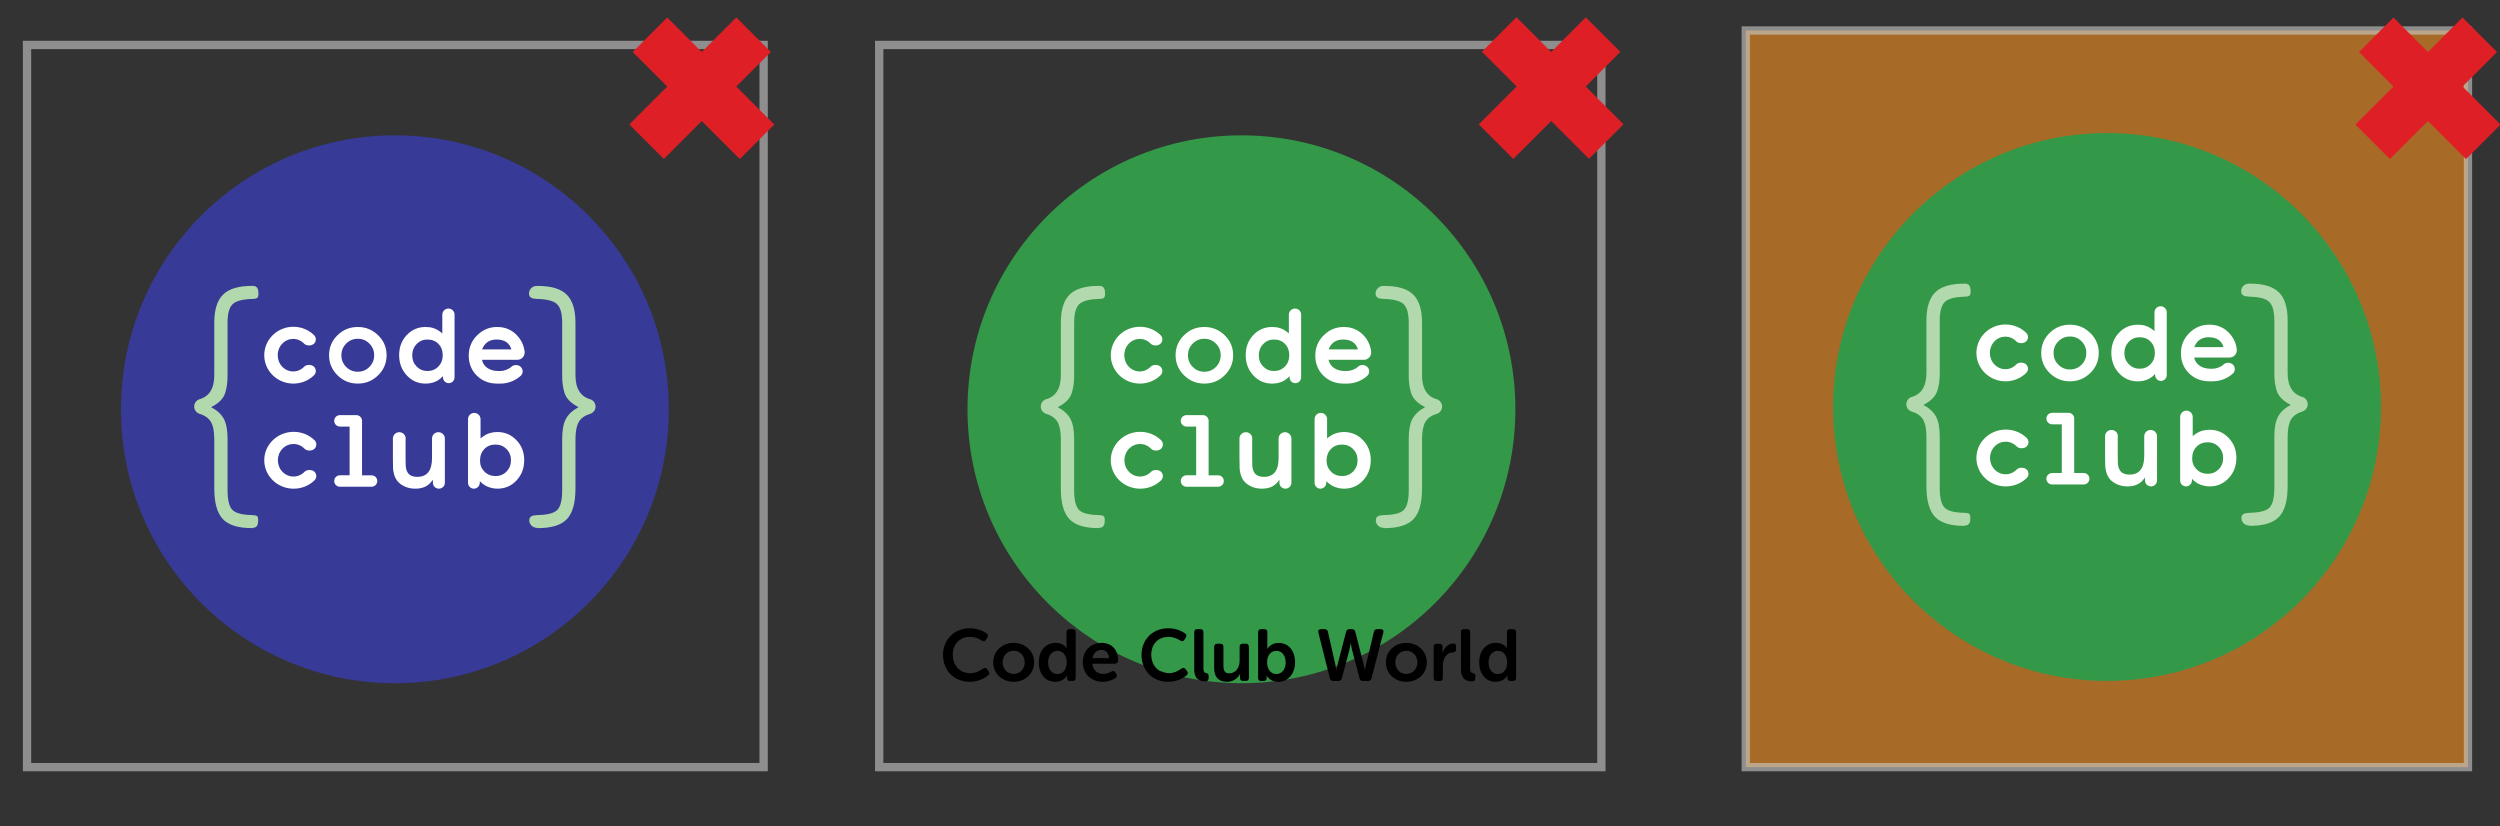 <?xml version="1.0" encoding="utf-8"?>
<!-- Generator: Adobe Illustrator 16.0.0, SVG Export Plug-In . SVG Version: 6.00 Build 0)  -->
<!DOCTYPE svg PUBLIC "-//W3C//DTD SVG 1.1//EN" "http://www.w3.org/Graphics/SVG/1.1/DTD/svg11.dtd">
<svg version="1.1" id="Layer_1" xmlns="http://www.w3.org/2000/svg" xmlns:xlink="http://www.w3.org/1999/xlink" x="0px" y="0px"
	 width="300.593px" height="99.375px" viewBox="0 0 300.593 99.375" enable-background="new 0 0 300.593 99.375"
	 xml:space="preserve">
<rect x="0" y="0" width="300.593" height="99.375" fill="#333333" stroke="none"/>
<g>
	
		<rect x="209.909" y="3.668" opacity="0.6" fill="#F69220" stroke="#CCCBCB" stroke-miterlimit="10" enable-background="new    " width="86.832" height="88.568"/>
	
		<rect x="3.25" y="5.405" opacity="0.6" fill="none" stroke="#CCCBCB" stroke-miterlimit="10" enable-background="new    " width="88.568" height="86.832"/>
	<g>
		<path fill="#373A96" d="M80.417,49.211c0,18.192-14.748,32.938-32.937,32.938c-18.191,0-32.939-14.746-32.939-32.938
			S29.29,16.272,47.481,16.272C65.67,16.271,80.417,31.019,80.417,49.211z"/>
		<path fill="#B1D9AD" d="M31.046,62.562c0,0.491-0.12,0.885-0.608,0.898v0.007c-0.26,0.021,0.064,0.032-0.147,0.032
			c-1.651,0-2.818-0.361-3.5-1.089c-0.685-0.724-1.027-1.953-1.027-3.69v-5.915c0-0.937-0.138-1.63-0.412-2.091
			c-0.271-0.453-0.745-0.777-1.418-0.98c-0.341-0.134-0.585-0.465-0.585-0.854c0-0.385,0.234-0.714,0.569-0.853v-0.002
			c1.231-0.326,1.846-1.294,1.846-2.903v-6.312c0-1.566,0.351-2.696,1.058-3.391c0.701-0.695,1.86-1.043,3.467-1.043h0.147v0.002
			c0.505,0.004,0.643,0.411,0.643,0.917c0,0.507-0.138,0.633-0.643,0.638v0.01c-1.21,0.021-2.025,0.225-2.444,0.615
			c-0.421,0.389-0.631,1.142-0.631,2.256v6.434c0,0.725-0.095,1.396-0.284,2.003c-0.22,0.685-0.785,1.251-1.688,1.704
			c0.726,0.388,1.235,0.861,1.531,1.419c0.293,0.557,0.441,1.347,0.441,2.364v6.197c0,1.2,0.2,1.994,0.599,2.391
			c0.399,0.394,1.226,0.596,2.476,0.607v0.014C30.927,61.957,31.046,62.073,31.046,62.562z"/>
		<path fill="#B1D9AD" d="M64.517,61.947v-0.014c1.252-0.012,2.077-0.214,2.477-0.607c0.401-0.396,0.601-1.19,0.601-2.391v-6.197
			c0-1.018,0.148-1.808,0.442-2.364c0.295-0.558,0.804-1.029,1.53-1.419c-0.905-0.453-1.468-1.02-1.69-1.704
			c-0.189-0.609-0.283-1.278-0.283-2.003v-6.434c0-1.114-0.209-1.868-0.631-2.256c-0.419-0.391-1.236-0.594-2.446-0.615v-0.01
			c-0.503-0.004-0.913-0.131-0.913-0.636c0-0.506,0.41-0.914,0.913-0.917v-0.002h0.146c1.612,0,2.769,0.347,3.473,1.042
			c0.704,0.695,1.057,1.825,1.057,3.392v6.312c0,1.609,0.616,2.576,1.846,2.903v0.002c0.333,0.141,0.569,0.47,0.569,0.853
			c0,0.39-0.243,0.721-0.587,0.854c-0.674,0.2-1.148,0.527-1.418,0.979c-0.273,0.46-0.41,1.155-0.41,2.092v5.915
			c0,1.736-0.341,2.966-1.025,3.69c-0.684,0.728-1.851,1.089-3.504,1.089c-0.209,0,0.117-0.011-0.146-0.03V63.46
			c-0.487-0.014-0.878-0.407-0.878-0.898C63.636,62.073,64.029,61.957,64.517,61.947z"/>
		<path fill="#FFFFFF" d="M43.017,46.122c0.958,0,1.775-0.334,2.451-1.002c0.678-0.669,1.016-1.473,1.016-2.412
			c0-0.935-0.338-1.733-1.018-2.396c-0.679-0.666-1.493-0.997-2.449-0.997c-0.953,0-1.768,0.331-2.441,0.992
			c-0.674,0.663-1.011,1.465-1.011,2.401c0,0.939,0.337,1.741,1.011,2.412C41.249,45.788,42.064,46.122,43.017,46.122z
			 M41.625,41.312c0.383-0.385,0.847-0.579,1.393-0.579c0.55,0,1.014,0.191,1.396,0.578c0.383,0.386,0.573,0.851,0.573,1.398
			c0,0.555-0.19,1.026-0.573,1.41c-0.38,0.386-0.846,0.578-1.396,0.578c-0.545,0-1.009-0.192-1.393-0.578
			c-0.384-0.386-0.577-0.852-0.577-1.398C41.048,42.169,41.241,41.702,41.625,41.312z M59.713,40.822
			c0.943,0,1.56,0.418,1.777,1.192h-3.522C58.246,41.238,58.851,40.822,59.713,40.822z M62.096,52.922
			c-0.622-0.651-1.388-0.978-2.296-0.978c-0.647,0-1.217,0.177-1.71,0.526c-0.122,0.092-0.224,0.176-0.31,0.247v-2.316l0,0
			c0-0.419-0.337-0.756-0.754-0.756c-0.417,0-0.753,0.337-0.753,0.756v7.648l0,0c0,0.392,0.315,0.706,0.705,0.706
			c0.391,0,0.705-0.315,0.709-0.706h0.005v-0.203c0.312,0.339,0.66,0.576,1.049,0.712c0.351,0.133,0.713,0.197,1.085,0.197
			c0.905,0,1.666-0.329,2.28-0.99c0.617-0.662,0.923-1.475,0.923-2.439C63.03,54.373,62.72,53.569,62.096,52.922z M60.907,56.696
			c-0.354,0.363-0.797,0.543-1.327,0.543c-0.527,0-0.971-0.175-1.325-0.53c-0.36-0.354-0.539-0.792-0.539-1.319
			c0-0.572,0.172-1.037,0.518-1.396c0.343-0.362,0.792-0.542,1.344-0.542c0.524,0,0.966,0.18,1.325,0.542
			c0.357,0.363,0.534,0.811,0.534,1.345C61.439,55.879,61.262,56.33,60.907,56.696z M53.489,52.724v5.326l0,0
			c-0.001,0.392-0.323,0.706-0.722,0.706c-0.398,0-0.721-0.317-0.721-0.706c0-0.028,0.003-0.051,0.005-0.074v-0.292
			c-0.132,0.173-0.238,0.302-0.316,0.385c-0.42,0.457-1.022,0.688-1.808,0.688c-0.519,0-0.99-0.108-1.414-0.333
			c-0.422-0.22-0.733-0.516-0.931-0.885c-0.177-0.327-0.282-0.729-0.323-1.208c-0.012-0.162-0.019-0.583-0.019-1.262v-2.345
			c0-0.002,0-0.002,0-0.002c0-0.416,0.343-0.757,0.769-0.757s0.769,0.34,0.769,0.757c0,0.04-0.006,0.083-0.012,0.122v2.225
			c0,0.441,0.002,0.706,0.012,0.801c0,0.309,0.058,0.583,0.174,0.827c0.195,0.426,0.61,0.638,1.235,0.638
			c1.171,0,1.758-0.756,1.758-2.266V52.72l0,0c0-0.415,0.343-0.755,0.768-0.755C53.137,51.965,53.489,52.308,53.489,52.724z
			 M53.919,37.097c-0.406,0-0.738,0.333-0.738,0.747l0,0v2.241c-0.358-0.309-0.71-0.518-1.061-0.632
			c-0.29-0.094-0.603-0.139-0.937-0.139c-0.905,0-1.664,0.323-2.275,0.971s-0.917,1.452-0.917,2.411
			c0,0.963,0.303,1.774,0.913,2.436c0.609,0.662,1.356,0.99,2.242,0.99c0.736,0,1.344-0.206,1.826-0.617
			c0.114-0.097,0.205-0.192,0.28-0.29v0.149h0.007l0,0c0,0.392,0.313,0.709,0.697,0.709c0.385,0,0.698-0.317,0.698-0.709l0,0l0,0
			v-7.522l0,0C54.66,37.43,54.33,37.097,53.919,37.097z M52.708,44.068c-0.349,0.361-0.789,0.541-1.316,0.541
			c-0.509,0-0.943-0.18-1.297-0.541c-0.353-0.361-0.53-0.807-0.53-1.333c0-0.543,0.175-0.997,0.528-1.363
			c0.352-0.366,0.782-0.549,1.299-0.549c0.545,0,0.988,0.178,1.33,0.532c0.339,0.354,0.511,0.809,0.511,1.37
			C53.231,43.26,53.057,43.71,52.708,44.068z M45.363,57.836c0,0.381-0.307,0.688-0.688,0.688h-3.803
			c-0.379,0-0.688-0.309-0.688-0.688c0-0.38,0.309-0.688,0.688-0.688c0.008,0,1.164,0,1.164,0v-5.853h-1.164v-0.007
			c-0.379,0-0.688-0.309-0.688-0.687c0-0.38,0.309-0.688,0.688-0.688h1.972c0.381,0,0.688,0.309,0.688,0.688
			c0,0.012-0.002,0.021-0.003,0.03l0.001,0.004v6.514c0,0,1.135,0,1.143,0C45.057,57.149,45.363,57.456,45.363,57.836z
			 M33.959,53.956c-0.366,0.38-0.55,0.882-0.55,1.384s0.184,1.002,0.55,1.384c0.733,0.764,1.926,0.764,2.659,0
			c0.274-0.284,0.901-0.284,1.195,0c0.295,0.285,0.295,0.75,0,1.035c-0.689,0.666-1.596,1-2.502,1c-0.907,0-1.813-0.334-2.502-1
			c-1.38-1.335-1.38-3.506,0-4.837c1.38-1.333,3.627-1.333,5.006,0c0.296,0.284,0.296,0.749,0,1.036
			c-0.293,0.285-0.92,0.285-1.195,0C35.885,53.193,34.69,53.193,33.959,53.956z M33.936,41.322
			c-0.364,0.382-0.545,0.882-0.545,1.384s0.181,1.002,0.545,1.384c0.726,0.763,1.907,0.763,2.635,0c0.269-0.286,0.891-0.286,1.183,0
			c0.292,0.285,0.292,0.747,0,1.034c-0.685,0.666-1.583,0.998-2.48,0.998c-0.896,0-1.793-0.332-2.476-0.998
			c-1.367-1.334-1.367-3.503,0-4.835c1.366-1.334,3.589-1.334,4.957,0c0.293,0.284,0.293,0.748,0,1.033
			c-0.292,0.287-0.913,0.287-1.183,0C35.843,40.56,34.662,40.56,33.936,41.322z M62.615,45.185c0.304-0.296,0.304-0.774,0-1.071
			c-0.304-0.297-0.86-0.296-1.143,0l0.002-0.002c-0.361,0.321-0.863,0.485-1.304,0.498c-0.017,0-0.226,0-0.243,0
			c-0.521,0-0.959-0.12-1.313-0.36c-0.358-0.24-0.579-0.58-0.662-0.991h4.269c0.476,0,0.861-0.396,0.861-0.883
			c0-0.023-0.003-0.042-0.003-0.063c0-0.005,0.003-0.01,0.003-0.014c-0.094-0.781-0.399-1.426-0.916-1.973
			c-0.631-0.674-1.425-1.011-2.388-1.011c-0.939,0-1.735,0.331-2.407,0.999c-0.674,0.666-1.011,1.478-1.011,2.435
			c0,0.976,0.327,1.781,0.976,2.419c0.65,0.64,1.477,0.957,2.476,0.957c0.003,0,0.008,0,0.009,0c0.068,0,0.315,0,0.323,0
			c0.896,0,1.792-0.319,2.49-0.961L62.615,45.185z"/>
	</g>
	<g>
		<path fill="#339847" d="M182.205,49.211c0,18.192-14.748,32.938-32.938,32.938c-18.193,0-32.939-14.746-32.939-32.938
			s14.748-32.938,32.939-32.938C167.457,16.271,182.205,31.019,182.205,49.211z"/>
		<path fill="#B1D9AD" d="M132.833,62.562c0,0.491-0.12,0.885-0.608,0.898v0.007c-0.26,0.021,0.064,0.032-0.147,0.032
			c-1.651,0-2.818-0.361-3.501-1.089c-0.685-0.724-1.026-1.953-1.026-3.69v-5.915c0-0.937-0.138-1.63-0.41-2.091
			c-0.271-0.453-0.744-0.777-1.419-0.98c-0.34-0.134-0.585-0.465-0.585-0.854c0-0.385,0.235-0.714,0.57-0.853v-0.002
			c1.229-0.326,1.846-1.294,1.846-2.903v-6.312c0-1.566,0.352-2.696,1.058-3.391c0.701-0.695,1.859-1.043,3.47-1.043h0.147v0.002
			c0.506,0.004,0.643,0.411,0.643,0.917c0,0.507-0.137,0.633-0.643,0.638v0.01c-1.209,0.021-2.023,0.225-2.445,0.615
			c-0.418,0.389-0.63,1.142-0.63,2.256v6.434c0,0.725-0.097,1.396-0.285,2.003c-0.221,0.685-0.785,1.251-1.688,1.704
			c0.726,0.388,1.234,0.861,1.53,1.419c0.294,0.557,0.441,1.347,0.441,2.364v6.197c0,1.2,0.199,1.994,0.597,2.391
			c0.401,0.394,1.227,0.596,2.477,0.607v0.014C132.713,61.957,132.833,62.073,132.833,62.562z"/>
		<path fill="#B1D9AD" d="M166.304,61.947v-0.014c1.252-0.012,2.076-0.214,2.476-0.607c0.4-0.396,0.603-1.19,0.603-2.391v-6.197
			c0-1.018,0.149-1.808,0.441-2.364c0.295-0.558,0.804-1.029,1.531-1.419c-0.906-0.453-1.469-1.02-1.689-1.704
			c-0.188-0.609-0.283-1.278-0.283-2.003v-6.434c0-1.114-0.21-1.868-0.631-2.256c-0.419-0.391-1.238-0.594-2.444-0.615v-0.01
			c-0.505-0.004-0.914-0.131-0.914-0.636c0-0.506,0.409-0.914,0.914-0.917v-0.002h0.146c1.611,0,2.768,0.347,3.473,1.042
			c0.702,0.695,1.056,1.825,1.056,3.392v6.312c0,1.609,0.613,2.576,1.845,2.903v0.002c0.334,0.141,0.57,0.47,0.57,0.853
			c0,0.39-0.244,0.721-0.587,0.854c-0.674,0.2-1.146,0.527-1.418,0.979c-0.273,0.46-0.41,1.155-0.41,2.092v5.915
			c0,1.736-0.34,2.966-1.024,3.69c-0.686,0.728-1.853,1.089-3.508,1.089c-0.207,0,0.117-0.011-0.146-0.03V63.46
			c-0.488-0.014-0.88-0.407-0.88-0.898C165.424,62.073,165.815,61.957,166.304,61.947z"/>
		<path fill="#FFFFFF" d="M144.803,46.122c0.959,0,1.775-0.334,2.452-1.002c0.678-0.669,1.015-1.473,1.015-2.412
			c0-0.935-0.339-1.733-1.018-2.396c-0.68-0.666-1.493-0.997-2.449-0.997c-0.953,0-1.768,0.331-2.441,0.992
			c-0.676,0.663-1.013,1.465-1.013,2.401c0,0.939,0.337,1.741,1.013,2.412C143.037,45.788,143.85,46.122,144.803,46.122z
			 M143.412,41.312c0.384-0.385,0.846-0.579,1.391-0.579c0.551,0,1.017,0.191,1.396,0.578c0.384,0.386,0.573,0.851,0.573,1.398
			c0,0.555-0.189,1.026-0.573,1.41c-0.38,0.386-0.846,0.578-1.396,0.578c-0.545,0-1.008-0.192-1.391-0.578
			c-0.386-0.386-0.576-0.852-0.576-1.398C142.836,42.169,143.026,41.702,143.412,41.312z M161.499,40.822
			c0.943,0,1.559,0.418,1.775,1.192h-3.521C160.032,41.238,160.638,40.822,161.499,40.822z M163.884,52.922
			c-0.622-0.651-1.389-0.978-2.298-0.978c-0.646,0-1.215,0.177-1.71,0.526c-0.12,0.092-0.224,0.176-0.309,0.247v-2.316l0,0
			c0-0.419-0.339-0.756-0.753-0.756c-0.419,0-0.753,0.337-0.753,0.756v7.648l0,0c0,0.392,0.315,0.706,0.702,0.706
			c0.39,0,0.704-0.315,0.707-0.706h0.007v-0.203c0.313,0.339,0.66,0.576,1.05,0.712c0.353,0.133,0.716,0.197,1.086,0.197
			c0.903,0,1.665-0.329,2.279-0.99c0.613-0.662,0.924-1.475,0.924-2.439C164.818,54.373,164.506,53.569,163.884,52.922z
			 M162.695,56.696c-0.356,0.363-0.798,0.543-1.328,0.543c-0.527,0-0.972-0.175-1.325-0.53c-0.359-0.354-0.539-0.792-0.539-1.319
			c0-0.572,0.173-1.037,0.52-1.396c0.346-0.362,0.793-0.542,1.343-0.542c0.525,0,0.967,0.18,1.326,0.542
			c0.356,0.363,0.536,0.811,0.536,1.345C163.228,55.879,163.051,56.33,162.695,56.696z M155.276,52.724v5.326h-0.001
			c-0.002,0.392-0.324,0.706-0.721,0.706c-0.397,0-0.721-0.317-0.721-0.706c0-0.028,0.003-0.051,0.006-0.074v-0.292
			c-0.13,0.173-0.237,0.302-0.314,0.385c-0.421,0.457-1.023,0.688-1.809,0.688c-0.521,0-0.99-0.108-1.414-0.333
			c-0.422-0.22-0.732-0.516-0.931-0.885c-0.175-0.327-0.283-0.729-0.321-1.208c-0.012-0.162-0.02-0.583-0.02-1.262v-2.345
			c0-0.002,0-0.002,0-0.002c0-0.416,0.345-0.757,0.771-0.757c0.425,0,0.769,0.34,0.769,0.757c0,0.04-0.005,0.083-0.012,0.122v2.225
			c0,0.441,0.002,0.706,0.012,0.801c0,0.309,0.06,0.583,0.174,0.827c0.196,0.426,0.61,0.638,1.235,0.638
			c1.171,0,1.758-0.756,1.758-2.266V52.72l0,0c0-0.415,0.346-0.755,0.77-0.755C154.929,51.965,155.276,52.308,155.276,52.724z
			 M155.708,37.097c-0.407,0-0.74,0.333-0.74,0.747l0,0v2.241c-0.355-0.309-0.709-0.518-1.06-0.632
			c-0.29-0.094-0.602-0.139-0.937-0.139c-0.903,0-1.663,0.323-2.274,0.971s-0.917,1.452-0.917,2.411
			c0,0.963,0.304,1.774,0.913,2.436c0.609,0.662,1.357,0.99,2.243,0.99c0.736,0,1.343-0.206,1.828-0.617
			c0.112-0.097,0.203-0.192,0.278-0.29v0.149h0.007l0,0c0,0.392,0.313,0.709,0.698,0.709c0.387,0,0.697-0.317,0.697-0.709l0,0l0,0
			v-7.522l0,0C156.447,37.43,156.114,37.097,155.708,37.097z M154.495,44.068c-0.348,0.361-0.785,0.541-1.316,0.541
			c-0.509,0-0.942-0.18-1.297-0.541c-0.353-0.361-0.529-0.807-0.529-1.333c0-0.543,0.175-0.997,0.527-1.363s0.783-0.549,1.299-0.549
			c0.545,0,0.989,0.178,1.328,0.532c0.341,0.354,0.513,0.809,0.513,1.37C155.02,43.26,154.845,43.71,154.495,44.068z M147.15,57.836
			c0,0.381-0.307,0.688-0.688,0.688h-3.803c-0.379,0-0.688-0.309-0.688-0.688c0-0.38,0.309-0.688,0.688-0.688
			c0.011,0,1.165,0,1.165,0v-5.853h-1.165v-0.007c-0.379,0-0.688-0.309-0.688-0.687c0-0.38,0.309-0.688,0.688-0.688h1.975
			c0.38,0,0.688,0.309,0.688,0.688c0,0.012-0.003,0.021-0.003,0.03l0.001,0.004v6.514c0,0,1.134,0,1.145,0
			C146.844,57.149,147.15,57.456,147.15,57.836z M135.745,53.956c-0.366,0.38-0.551,0.882-0.551,1.384s0.185,1.002,0.551,1.384
			c0.732,0.764,1.926,0.764,2.66,0c0.274-0.284,0.901-0.284,1.195,0c0.295,0.285,0.295,0.75,0,1.035c-0.689,0.666-1.596,1-2.505,1
			c-0.906,0-1.812-0.334-2.503-1c-1.38-1.335-1.38-3.506,0-4.837c1.381-1.333,3.629-1.333,5.008,0c0.295,0.284,0.295,0.749,0,1.036
			c-0.294,0.285-0.921,0.285-1.195,0C137.671,53.193,136.478,53.193,135.745,53.956z M135.723,41.322
			c-0.363,0.382-0.544,0.882-0.544,1.384s0.181,1.002,0.544,1.384c0.726,0.763,1.906,0.763,2.634,0c0.271-0.286,0.892-0.286,1.183,0
			c0.292,0.285,0.292,0.747,0,1.034c-0.684,0.666-1.582,0.998-2.48,0.998c-0.896,0-1.793-0.332-2.476-0.998
			c-1.367-1.334-1.367-3.503,0-4.835c1.367-1.334,3.59-1.334,4.956,0c0.294,0.284,0.294,0.748,0,1.033
			c-0.291,0.287-0.911,0.287-1.183,0C137.629,40.56,136.448,40.56,135.723,41.322z M164.401,45.185c0.305-0.296,0.305-0.774,0-1.071
			c-0.303-0.296-0.858-0.296-1.14,0v-0.002c-0.36,0.321-0.862,0.485-1.303,0.498c-0.018,0-0.228,0-0.244,0
			c-0.52,0-0.96-0.12-1.312-0.36c-0.356-0.24-0.577-0.58-0.662-0.991h4.268c0.477,0,0.861-0.396,0.861-0.883
			c0-0.023-0.004-0.042-0.004-0.063c0-0.005,0.004-0.01,0.004-0.014c-0.092-0.781-0.4-1.426-0.912-1.973
			c-0.633-0.674-1.429-1.011-2.389-1.011c-0.939,0-1.736,0.331-2.408,0.999c-0.675,0.666-1.011,1.478-1.011,2.435
			c0,0.976,0.326,1.781,0.976,2.419c0.647,0.64,1.477,0.957,2.478,0.957c0.004,0,0.007,0,0.007,0c0.071,0,0.318,0,0.324,0
			c0.896,0,1.792-0.319,2.491-0.961L164.401,45.185z"/>
	</g>
	<g>
		<path d="M116.597,75.542c1.016,0,1.7,0.387,2.033,0.622c0.185,0.141,0.192,0.315,0.071,0.509l-0.157,0.253
			c-0.124,0.202-0.29,0.221-0.501,0.088c-0.271-0.175-0.762-0.438-1.403-0.438c-1.359,0-2.087,0.99-2.087,2.139
			c0,1.167,0.755,2.229,2.098,2.229c0.702,0,1.236-0.334,1.524-0.544c0.193-0.14,0.369-0.14,0.51,0.062l0.175,0.235
			c0.132,0.177,0.124,0.359-0.052,0.509c-0.352,0.282-1.096,0.771-2.202,0.771c-1.955,0-3.22-1.41-3.22-3.244
			C113.386,76.93,114.711,75.542,116.597,75.542z"/>
		<path d="M121.876,77.296c1.359,0,2.465,0.975,2.465,2.342c0,1.377-1.107,2.342-2.465,2.342c-1.358,0-2.455-0.965-2.455-2.342
			C119.421,78.271,120.516,77.296,121.876,77.296z M121.876,81.033c0.728,0,1.334-0.56,1.334-1.394c0-0.824-0.606-1.395-1.334-1.395
			s-1.325,0.57-1.325,1.395C120.551,80.474,121.148,81.033,121.876,81.033z"/>
		<path d="M126.928,77.296c0.981,0,1.306,0.641,1.306,0.641h0.018c0,0-0.018-0.113-0.018-0.253v-1.667
			c0-0.237,0.124-0.368,0.359-0.368h0.386c0.237,0,0.359,0.131,0.359,0.368v5.491c0,0.244-0.122,0.368-0.359,0.368h-0.324
			c-0.236,0-0.359-0.113-0.359-0.334v-0.175c0-0.086,0.018-0.157,0.018-0.157h-0.018c0,0-0.377,0.77-1.404,0.77
			c-1.21,0-1.989-0.954-1.989-2.342C124.901,78.218,125.744,77.296,126.928,77.296z M127.138,81.044
			c0.578,0,1.122-0.421,1.122-1.413c0-0.693-0.359-1.377-1.115-1.377c-0.604,0-1.122,0.5-1.122,1.386
			C126.022,80.49,126.479,81.044,127.138,81.044z"/>
		<path d="M132.461,77.296c1.271,0,1.983,0.903,1.983,2.132c0,0.191-0.167,0.376-0.386,0.376h-2.729
			c0.069,0.81,0.668,1.228,1.341,1.228c0.412,0,0.756-0.157,0.966-0.29c0.219-0.104,0.377-0.077,0.491,0.122l0.105,0.175
			c0.106,0.202,0.071,0.379-0.121,0.492c-0.29,0.185-0.816,0.446-1.518,0.446c-1.483,0-2.403-1.068-2.403-2.343
			C130.189,78.262,131.118,77.296,132.461,77.296z M133.338,79.131c-0.018-0.623-0.394-0.991-0.902-0.991
			c-0.57,0-0.975,0.394-1.079,0.991H133.338z"/>
		<path d="M140.461,75.542c1.017,0,1.7,0.387,2.034,0.622c0.185,0.141,0.192,0.315,0.071,0.509l-0.158,0.253
			c-0.123,0.202-0.29,0.221-0.5,0.088c-0.271-0.175-0.763-0.438-1.403-0.438c-1.359,0-2.087,0.99-2.087,2.139
			c0,1.167,0.755,2.229,2.098,2.229c0.701,0,1.236-0.334,1.524-0.544c0.192-0.14,0.368-0.14,0.509,0.062l0.176,0.235
			c0.132,0.177,0.123,0.359-0.052,0.509c-0.352,0.282-1.097,0.771-2.202,0.771c-1.956,0-3.22-1.41-3.22-3.244
			C137.251,76.93,138.575,75.542,140.461,75.542z"/>
		<path d="M143.591,76.017c0-0.237,0.123-0.368,0.359-0.368h0.388c0.236,0,0.359,0.131,0.359,0.368v4.379
			c0,0.438,0.185,0.516,0.351,0.534c0.158,0.018,0.272,0.114,0.272,0.315v0.299c0,0.229-0.105,0.378-0.367,0.378
			c-0.598,0-1.36-0.159-1.36-1.441v-4.464H143.591z"/>
		<path d="M145.989,77.771c0-0.235,0.132-0.368,0.368-0.368h0.377c0.247,0,0.368,0.133,0.368,0.368v2.279
			c0,0.544,0.141,0.912,0.692,0.912c0.809,0,1.254-0.709,1.254-1.509v-1.685c0-0.235,0.123-0.368,0.368-0.368h0.377
			c0.238,0,0.369,0.133,0.369,0.368v3.736c0,0.246-0.133,0.37-0.369,0.37h-0.342c-0.236,0-0.359-0.124-0.359-0.37v-0.261
			c0-0.105,0.018-0.2,0.018-0.2h-0.018c-0.211,0.454-0.79,0.938-1.553,0.938c-0.955,0-1.553-0.483-1.553-1.701v-2.51H145.989z"/>
		<path d="M151.268,76.017c0-0.237,0.133-0.368,0.37-0.368h0.376c0.244,0,0.368,0.131,0.368,0.368v1.623
			c0,0.219-0.025,0.378-0.025,0.378h0.017c0,0,0.394-0.719,1.369-0.719c1.184,0,1.973,0.955,1.973,2.332
			c0,1.43-0.886,2.351-2.044,2.351c-1.009,0-1.369-0.753-1.369-0.753h-0.017c0,0,0.017,0.069,0.017,0.191v0.143
			c0,0.191-0.123,0.315-0.367,0.315h-0.301c-0.233,0-0.366-0.124-0.366-0.368V76.017L151.268,76.017z M153.454,81.044
			c0.622,0,1.131-0.502,1.131-1.388c0-0.841-0.456-1.402-1.105-1.402c-0.579,0-1.13,0.429-1.13,1.386
			C152.347,80.367,152.727,81.044,153.454,81.044z"/>
		<path d="M158.516,76.051c-0.061-0.246,0.051-0.402,0.315-0.402h0.439c0.211,0,0.343,0.105,0.396,0.324l0.902,3.982
			c0.079,0.351,0.098,0.658,0.098,0.658h0.018c0,0,0.034-0.299,0.132-0.658l1.035-3.991c0.061-0.21,0.193-0.315,0.41-0.315h0.299
			c0.217,0,0.349,0.105,0.395,0.315l1.026,3.991c0.099,0.359,0.132,0.658,0.132,0.658h0.018c0,0,0.026-0.308,0.106-0.658
			l0.957-3.982c0.042-0.219,0.174-0.324,0.401-0.324h0.414c0.263,0,0.387,0.158,0.325,0.402l-1.43,5.519
			c-0.061,0.21-0.191,0.307-0.412,0.307h-0.62c-0.221,0-0.352-0.106-0.404-0.316l-0.885-3.367c-0.105-0.401-0.166-0.815-0.166-0.815
			h-0.027c0,0-0.062,0.41-0.158,0.815l-0.894,3.367c-0.053,0.21-0.185,0.316-0.403,0.316h-0.631c-0.221,0-0.353-0.106-0.403-0.316
			L158.516,76.051z"/>
		<path d="M169.089,77.296c1.359,0,2.464,0.975,2.464,2.342c0,1.377-1.107,2.342-2.464,2.342c-1.358,0-2.456-0.965-2.456-2.342
			C166.633,78.271,167.729,77.296,169.089,77.296z M169.089,81.033c0.728,0,1.333-0.56,1.333-1.394c0-0.824-0.605-1.395-1.333-1.395
			s-1.326,0.57-1.326,1.395C167.763,80.474,168.359,81.033,169.089,81.033z"/>
		<path d="M172.375,77.771c0-0.235,0.122-0.368,0.359-0.368h0.343c0.236,0,0.368,0.133,0.368,0.368v0.422
			c0,0.167-0.025,0.308-0.025,0.308h0.017c0.177-0.534,0.667-1.133,1.3-1.133c0.247,0,0.332,0.123,0.332,0.369v0.343
			c0,0.234-0.139,0.366-0.377,0.366c-0.815,0-1.211,0.808-1.211,1.623v1.439c0,0.244-0.122,0.368-0.359,0.368h-0.383
			c-0.239,0-0.359-0.124-0.359-0.368v-3.737H172.375z"/>
		<path d="M175.658,76.017c0-0.237,0.126-0.368,0.359-0.368h0.389c0.236,0,0.359,0.131,0.359,0.368v4.379
			c0,0.438,0.186,0.516,0.352,0.534c0.157,0.018,0.271,0.114,0.271,0.315v0.299c0,0.229-0.105,0.378-0.366,0.378
			c-0.599,0-1.36-0.159-1.36-1.441v-4.464H175.658z"/>
		<path d="M179.883,77.296c0.982,0,1.307,0.641,1.307,0.641h0.019c0,0-0.019-0.113-0.019-0.253v-1.667
			c0-0.237,0.123-0.368,0.359-0.368h0.385c0.237,0,0.359,0.131,0.359,0.368v5.491c0,0.244-0.122,0.368-0.359,0.368h-0.324
			c-0.235,0-0.359-0.113-0.359-0.334v-0.175c0-0.086,0.017-0.157,0.017-0.157h-0.017c0,0-0.378,0.77-1.402,0.77
			c-1.211,0-1.991-0.954-1.991-2.342C177.856,78.218,178.697,77.296,179.883,77.296z M180.094,81.044
			c0.578,0,1.121-0.421,1.121-1.413c0-0.693-0.36-1.377-1.114-1.377c-0.605,0-1.121,0.5-1.121,1.386
			C178.979,80.49,179.436,81.044,180.094,81.044z"/>
	</g>
	<g>
		<path fill="#339847" d="M286.284,48.937c0,18.192-14.748,32.938-32.938,32.938c-18.193,0-32.94-14.746-32.94-32.938
			s14.747-32.938,32.94-32.938C271.533,15.999,286.284,30.744,286.284,48.937z"/>
		<path fill="#B1D9AD" d="M236.912,62.288c0,0.49-0.118,0.887-0.607,0.897v0.007c-0.261,0.023,0.062,0.035-0.148,0.035
			c-1.65,0-2.819-0.362-3.501-1.089c-0.687-0.726-1.027-1.957-1.027-3.691V52.53c0-0.932-0.138-1.63-0.411-2.088
			c-0.271-0.455-0.744-0.78-1.417-0.98c-0.343-0.136-0.587-0.465-0.587-0.854c0-0.385,0.237-0.714,0.569-0.854v-0.002
			c1.231-0.325,1.846-1.293,1.846-2.903V38.54c0-1.567,0.351-2.699,1.058-3.392c0.702-0.694,1.859-1.042,3.467-1.042h0.149v0.001
			c0.505,0.002,0.641,0.412,0.641,0.918c0,0.507-0.136,0.632-0.641,0.637v0.011c-1.209,0.022-2.023,0.226-2.444,0.615
			c-0.418,0.388-0.631,1.141-0.631,2.256v6.433c0,0.724-0.095,1.394-0.283,2.002c-0.22,0.684-0.783,1.252-1.688,1.705
			c0.726,0.389,1.236,0.861,1.531,1.419c0.293,0.557,0.44,1.347,0.44,2.368v6.193c0,1.197,0.2,1.994,0.599,2.39
			c0.4,0.398,1.229,0.599,2.479,0.608v0.011C236.79,61.687,236.912,61.798,236.912,62.288z"/>
		<path fill="#B1D9AD" d="M270.38,61.673v-0.014c1.255-0.012,2.079-0.21,2.478-0.609c0.402-0.395,0.603-1.191,0.603-2.39v-6.193
			c0-1.021,0.146-1.808,0.44-2.367c0.295-0.557,0.804-1.027,1.53-1.418c-0.904-0.453-1.469-1.021-1.689-1.705
			c-0.19-0.609-0.281-1.278-0.281-2.002V38.54c0-1.115-0.211-1.869-0.635-2.256c-0.417-0.391-1.234-0.594-2.442-0.615v-0.012
			c-0.503-0.005-0.914-0.131-0.914-0.636c0-0.507,0.409-0.915,0.914-0.917v-0.002h0.147c1.611,0,2.769,0.348,3.474,1.042
			c0.7,0.693,1.053,1.825,1.053,3.393v6.309c0,1.61,0.618,2.577,1.848,2.903v0.002c0.334,0.139,0.567,0.466,0.567,0.853
			c0,0.391-0.24,0.721-0.586,0.855c-0.672,0.199-1.146,0.527-1.418,0.979c-0.271,0.458-0.411,1.157-0.411,2.088v5.917
			c0,1.735-0.339,2.967-1.023,3.692c-0.686,0.726-1.853,1.089-3.504,1.089c-0.211,0,0.115-0.012-0.149-0.036v-0.007
			c-0.485-0.01-0.879-0.405-0.879-0.896C269.501,61.793,269.895,61.687,270.38,61.673z"/>
		<path fill="#FFFFFF" d="M248.882,45.85c0.957,0,1.772-0.335,2.452-1.004c0.676-0.668,1.015-1.473,1.015-2.41
			c0-0.935-0.339-1.733-1.018-2.398c-0.68-0.665-1.494-0.997-2.449-0.997c-0.953,0-1.769,0.332-2.442,0.993
			c-0.675,0.664-1.01,1.466-1.01,2.402c0,0.939,0.335,1.742,1.01,2.41C247.115,45.515,247.929,45.85,248.882,45.85z M247.491,41.041
			c0.384-0.388,0.845-0.58,1.391-0.58c0.552,0,1.018,0.19,1.399,0.578c0.383,0.386,0.571,0.853,0.571,1.4
			c0,0.555-0.188,1.025-0.571,1.41c-0.382,0.385-0.847,0.577-1.399,0.577c-0.544,0-1.007-0.192-1.391-0.577
			c-0.387-0.387-0.576-0.852-0.576-1.398C246.915,41.897,247.104,41.429,247.491,41.041z M265.577,40.547
			c0.942,0,1.56,0.419,1.777,1.193h-3.522C264.111,40.966,264.715,40.547,265.577,40.547z M267.961,52.648
			c-0.62-0.651-1.387-0.975-2.296-0.975c-0.647,0-1.218,0.174-1.71,0.521c-0.122,0.094-0.224,0.177-0.309,0.248v-2.316l0,0
			c0-0.417-0.337-0.753-0.754-0.753c-0.419,0-0.755,0.336-0.755,0.753v7.651l0,0c0.002,0.391,0.317,0.706,0.705,0.706
			c0.391,0,0.706-0.317,0.709-0.706h0.007v-0.205c0.309,0.338,0.658,0.575,1.048,0.714c0.352,0.129,0.714,0.197,1.084,0.197
			c0.904,0,1.665-0.332,2.281-0.994c0.615-0.658,0.923-1.472,0.923-2.436C268.896,54.102,268.586,53.298,267.961,52.648z
			 M266.771,56.422c-0.353,0.363-0.797,0.546-1.326,0.546c-0.527,0-0.972-0.178-1.326-0.53c-0.359-0.354-0.539-0.792-0.539-1.319
			c0-0.573,0.175-1.04,0.521-1.399c0.345-0.359,0.792-0.541,1.342-0.541c0.525,0,0.968,0.182,1.328,0.541
			c0.354,0.363,0.535,0.811,0.535,1.345C267.307,55.608,267.127,56.059,266.771,56.422z M259.356,52.45v5.328h-0.004
			c0,0.391-0.322,0.706-0.719,0.706c-0.398,0-0.723-0.319-0.723-0.709c0-0.027,0.004-0.048,0.007-0.071v-0.295
			c-0.132,0.173-0.237,0.302-0.315,0.387c-0.421,0.458-1.022,0.688-1.808,0.688c-0.52,0-0.99-0.112-1.411-0.332
			c-0.423-0.221-0.736-0.518-0.933-0.886c-0.177-0.329-0.281-0.732-0.322-1.208c-0.012-0.162-0.019-0.585-0.019-1.262V52.45
			c0-0.002,0-0.002,0-0.002c0-0.415,0.344-0.753,0.768-0.753c0.428,0,0.769,0.334,0.769,0.753c0,0.043-0.005,0.083-0.012,0.124
			v2.222c0,0.44,0.002,0.709,0.012,0.804c0,0.307,0.058,0.58,0.175,0.826c0.196,0.424,0.61,0.638,1.238,0.638
			c1.17,0,1.757-0.758,1.757-2.268V52.45l0,0c0-0.417,0.344-0.753,0.767-0.753C259.01,51.697,259.356,52.033,259.356,52.45z
			 M259.787,36.822c-0.41,0-0.739,0.336-0.739,0.747l0,0v2.242c-0.356-0.309-0.709-0.518-1.062-0.63
			c-0.289-0.095-0.601-0.14-0.937-0.14c-0.902,0-1.662,0.325-2.272,0.973c-0.614,0.647-0.916,1.452-0.916,2.41
			c0,0.964,0.302,1.774,0.912,2.437c0.611,0.662,1.354,0.991,2.242,0.991c0.736,0,1.344-0.206,1.826-0.618
			c0.112-0.096,0.206-0.192,0.28-0.29v0.149h0.007l0,0c0,0.392,0.312,0.709,0.697,0.709c0.387,0,0.697-0.317,0.697-0.709l0,0l0,0
			v-7.522l0,0C260.526,37.158,260.194,36.822,259.787,36.822z M258.572,43.795c-0.349,0.361-0.786,0.54-1.315,0.54
			c-0.509,0-0.943-0.181-1.296-0.542s-0.532-0.806-0.532-1.332c0-0.543,0.176-0.996,0.528-1.363c0.352-0.366,0.782-0.549,1.3-0.549
			c0.544,0,0.987,0.178,1.329,0.532c0.34,0.353,0.511,0.809,0.511,1.37C259.097,42.987,258.922,43.436,258.572,43.795z
			 M251.229,57.563c0,0.38-0.309,0.687-0.688,0.687h-3.803c-0.38,0-0.688-0.309-0.688-0.687s0.309-0.687,0.688-0.687
			c0.011,0,1.165,0,1.165,0v-5.854h-1.165v-0.007c-0.38,0-0.688-0.309-0.688-0.688c0-0.381,0.309-0.689,0.688-0.689h1.975
			c0.38,0,0.688,0.309,0.688,0.689c0,0.011-0.004,0.021-0.004,0.029v0.002v6.518c0,0,1.137,0,1.146,0
			C250.921,56.877,251.229,57.186,251.229,57.563z M239.822,53.682c-0.366,0.383-0.548,0.882-0.548,1.384s0.182,1.004,0.548,1.387
			c0.736,0.762,1.927,0.762,2.659,0c0.276-0.288,0.902-0.288,1.197,0c0.295,0.282,0.295,0.748,0,1.033
			c-0.69,0.665-1.598,0.999-2.505,0.999s-1.812-0.334-2.501-0.999c-1.381-1.335-1.381-3.506,0-4.835c1.38-1.333,3.626-1.333,5.006,0
			c0.297,0.286,0.297,0.748,0,1.032c-0.295,0.285-0.919,0.285-1.195,0C241.749,52.918,240.555,52.918,239.822,53.682z
			 M239.802,41.049c-0.364,0.383-0.546,0.883-0.546,1.383c0,0.502,0.182,1.002,0.546,1.386c0.727,0.763,1.906,0.763,2.633,0
			c0.271-0.286,0.894-0.286,1.185,0c0.292,0.285,0.292,0.747,0,1.031c-0.683,0.668-1.58,1.001-2.48,1.001
			c-0.897,0-1.793-0.332-2.477-1.001c-1.366-1.332-1.366-3.5,0-4.834c1.365-1.334,3.589-1.334,4.957,0
			c0.294,0.284,0.294,0.746,0,1.033c-0.291,0.284-0.91,0.284-1.185,0C241.708,40.285,240.528,40.285,239.802,41.049z M268.48,44.912
			c0.305-0.296,0.305-0.775,0-1.072c-0.304-0.297-0.858-0.295-1.144,0l0.004-0.002c-0.359,0.321-0.861,0.487-1.306,0.497
			c-0.018,0-0.225,0-0.241,0c-0.522,0-0.96-0.119-1.312-0.361c-0.358-0.239-0.58-0.58-0.661-0.989h4.267
			c0.475,0,0.861-0.396,0.861-0.885c0-0.021-0.003-0.041-0.003-0.062c0-0.005,0.003-0.01,0.003-0.016
			c-0.095-0.781-0.4-1.424-0.916-1.972c-0.631-0.675-1.424-1.011-2.388-1.011c-0.936,0-1.733,0.333-2.404,0.998
			c-0.676,0.667-1.011,1.478-1.011,2.435c0,0.977,0.325,1.782,0.977,2.419c0.647,0.64,1.476,0.957,2.476,0.957
			c0.004,0,0.007,0,0.009,0c0.067,0,0.317,0,0.324,0c0.896,0,1.791-0.319,2.491-0.961L268.48,44.912z"/>
	</g>
	
		<rect x="105.712" y="5.405" opacity="0.6" fill="none" stroke="#CCCBCB" stroke-miterlimit="10" enable-background="new    " width="86.831" height="86.832"/>
	<g>
		
			<rect x="288.729" y="1.504" transform="matrix(-0.707 -0.707 0.707 -0.707 490.427 224.322)" fill="#DF1F26" width="5.872" height="18.206"/>
		
			<rect x="289.144" y="1.508" transform="matrix(-0.707 0.707 -0.707 -0.707 506.149 -188.381)" fill="#DF1F26" width="5.873" height="18.205"/>
	</g>
	<g>
		
			<rect x="183.326" y="1.504" transform="matrix(-0.707 -0.707 0.707 -0.707 310.501 149.785)" fill="#DF1F26" width="5.872" height="18.206"/>
		
			<rect x="183.742" y="1.507" transform="matrix(-0.707 0.707 -0.707 -0.707 326.174 -113.897)" fill="#DF1F26" width="5.871" height="18.206"/>
	</g>
	<g>
		
			<rect x="81.221" y="1.503" transform="matrix(-0.707 -0.707 0.707 -0.707 136.176 77.603)" fill="#DF1F26" width="5.871" height="18.205"/>
		
			<rect x="81.637" y="1.509" transform="matrix(-0.707 0.707 -0.707 -0.707 151.883 -41.679)" fill="#DF1F26" width="5.871" height="18.206"/>
	</g>
</g>
</svg>
